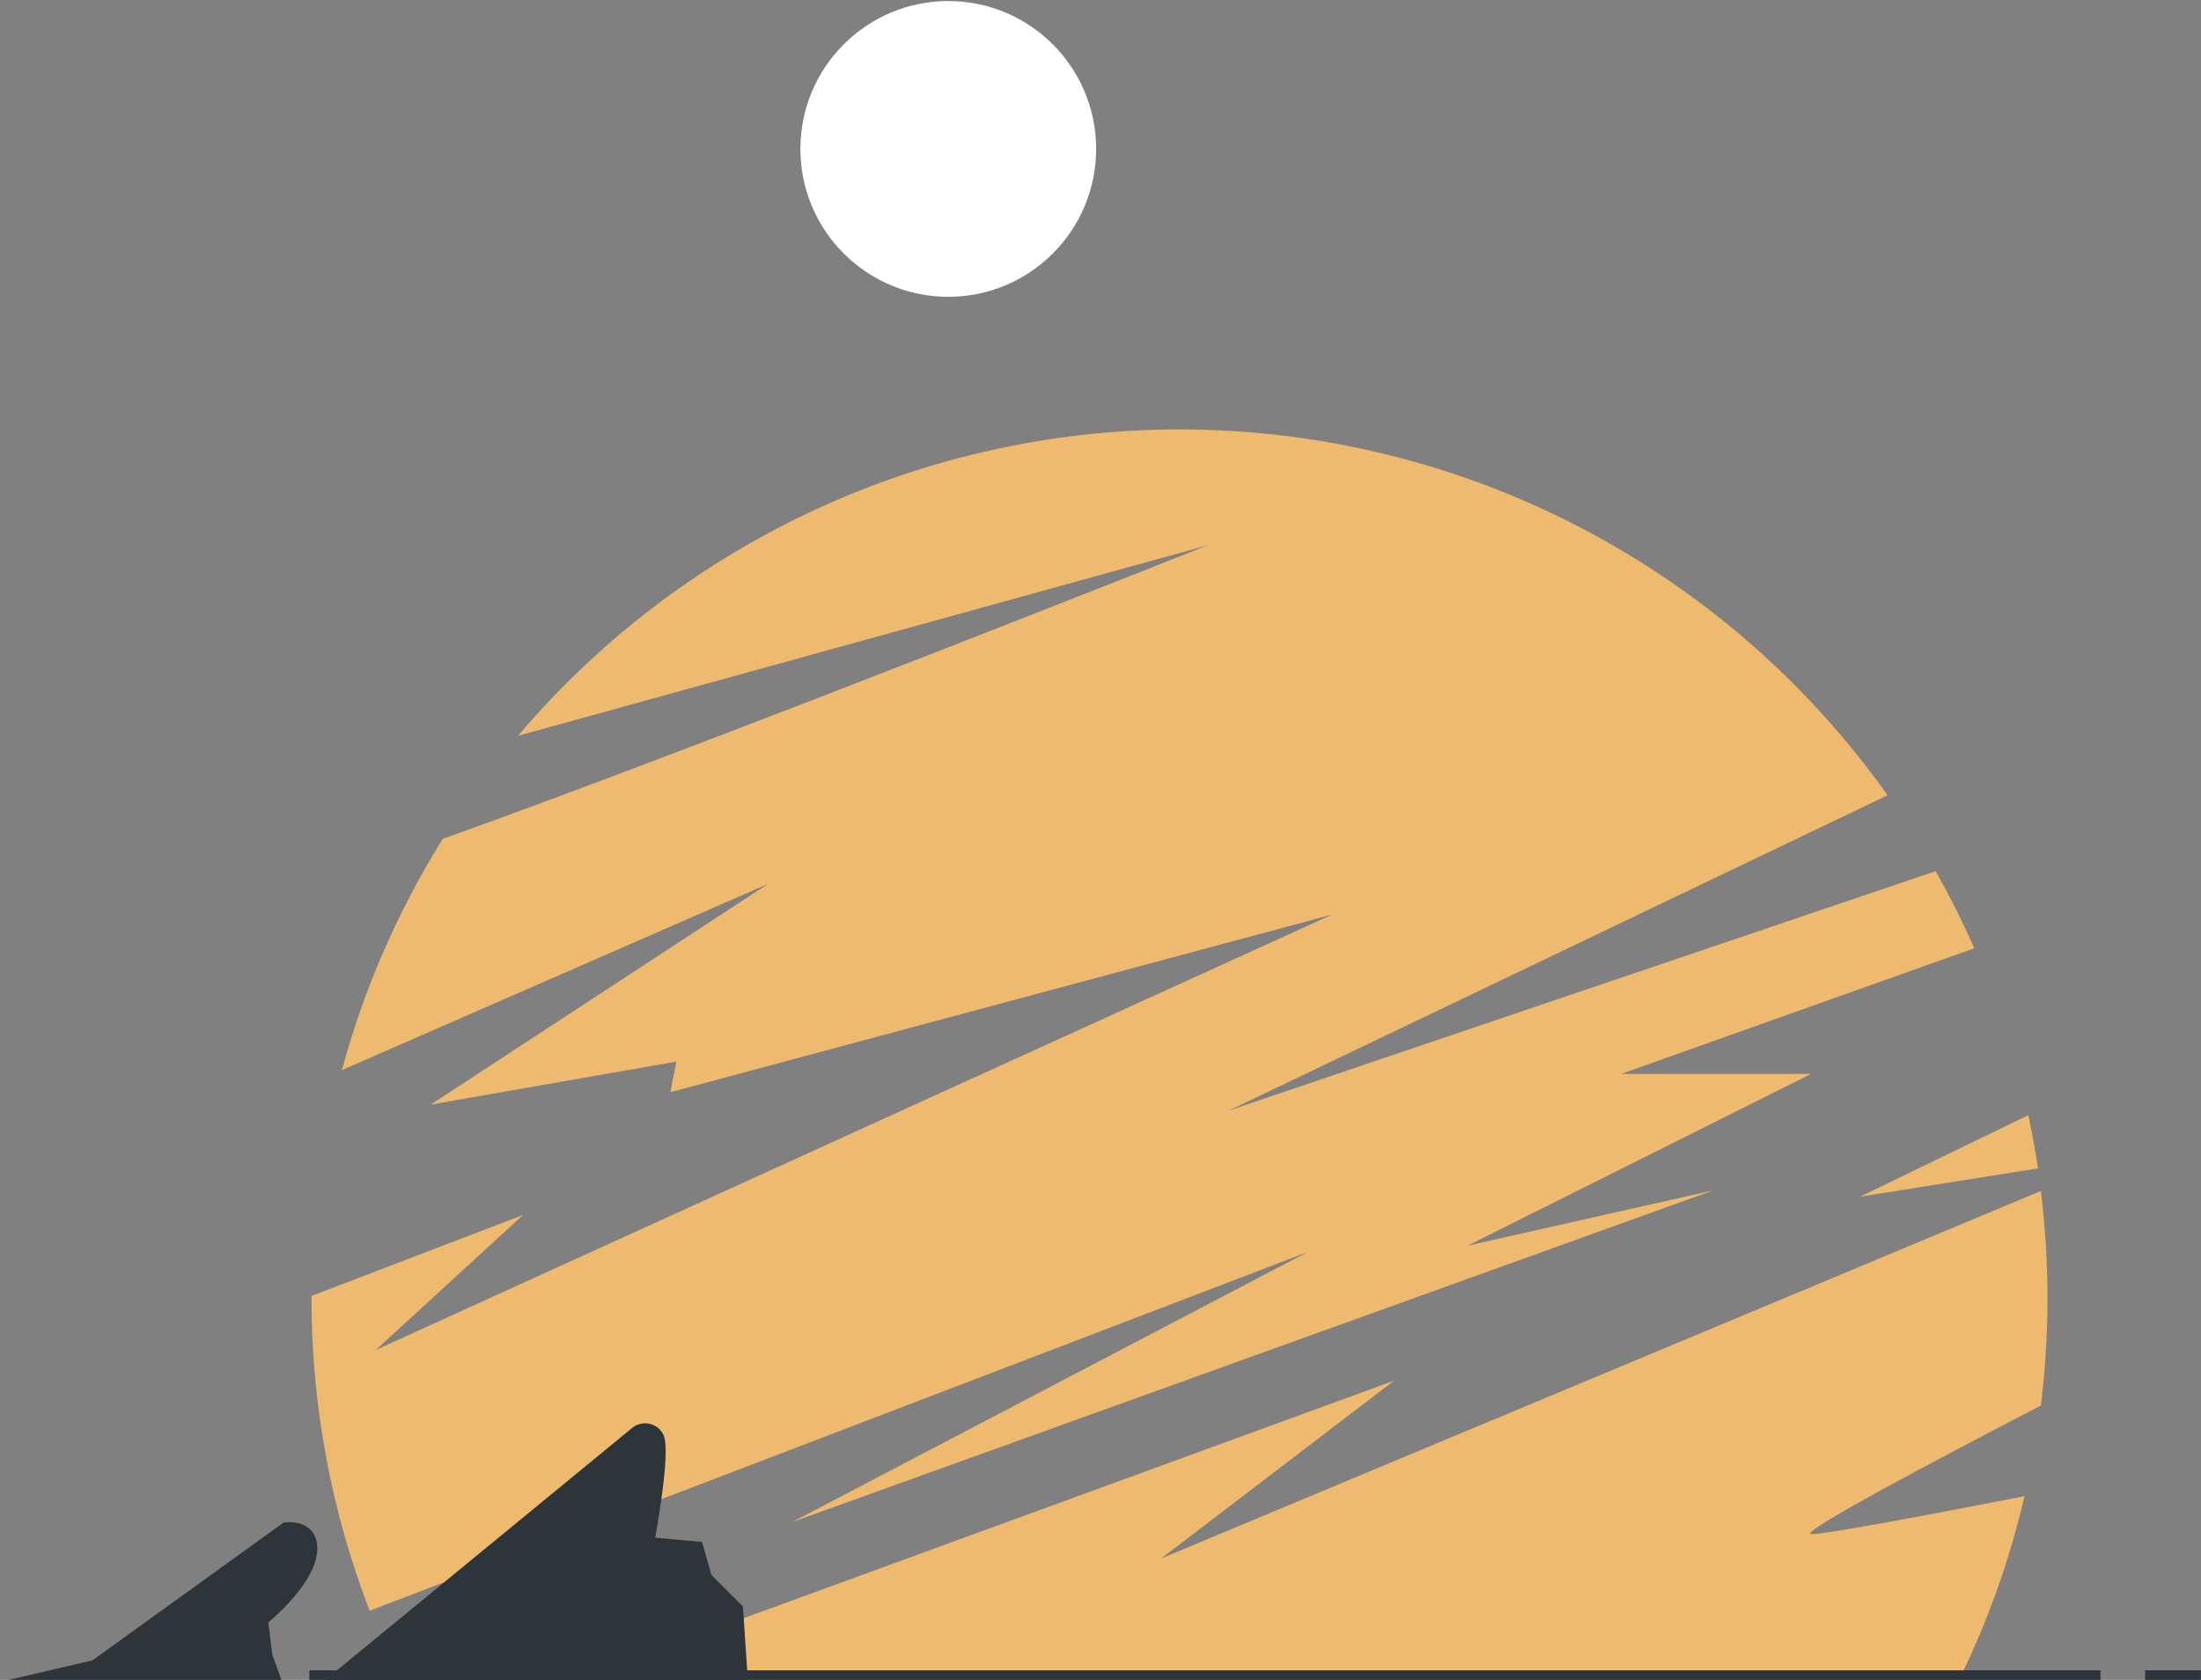 <svg width="228" height="174" viewBox="0 0 228 174" fill="none" xmlns="http://www.w3.org/2000/svg">
<rect x="0" y="0" width="228" height="174" fill="#808080" stroke="none"/>
<path d="M211.114 121.016C210.837 119.161 210.496 117.323 210.109 115.508L192.711 123.941L211.114 121.016Z" fill="#E59D33"/>
<path d="M125.114 56.473C125.114 56.473 73.672 76.957 45.864 86.893C41.23 94.319 37.711 102.385 35.42 110.834L79.591 91.534L44.639 114.4L70.071 109.955L69.435 113.128L138.044 94.713L38.922 139.832L54.17 125.85L32.27 134.231V134.404C32.256 145.492 34.298 156.487 38.292 166.83L135.495 129.665L82.111 157.628L177.434 123.307L152.002 129.029L187.596 111.232H167.926L204.514 98.216C203.307 95.48 201.974 92.819 200.514 90.234L127.252 115.047L195.526 82.373C187.599 71.198 177.223 61.983 165.19 55.431C153.158 48.879 139.787 45.163 126.099 44.569C112.411 43.975 98.768 46.517 86.213 52.001C73.657 57.485 62.521 65.766 53.656 76.211L125.114 56.473Z" fill="#E59D33"/>
<path d="M187.629 158.901C186.01 158.901 200.582 151.19 211.407 145.578C212.321 138.2 212.321 130.737 211.407 123.359L120.263 161.432L144.4 143.006L60.879 173.507H203.171C206.031 167.587 208.226 161.368 209.714 154.964C202.067 156.461 189.386 158.901 187.629 158.901Z" fill="#E59D33"/>
<g opacity="0.3">
<path d="M211.114 121.016C210.837 119.161 210.496 117.323 210.109 115.508L192.711 123.941L211.114 121.016Z" fill="white"/>
<path d="M125.114 56.473C125.114 56.473 73.672 76.957 45.864 86.893C41.23 94.319 37.711 102.385 35.42 110.834L79.591 91.534L44.639 114.4L70.071 109.955L69.435 113.128L138.044 94.713L38.922 139.832L54.17 125.85L32.27 134.231V134.404C32.256 145.492 34.298 156.487 38.292 166.83L135.495 129.665L82.111 157.628L177.434 123.307L152.002 129.029L187.596 111.232H167.926L204.514 98.216C203.307 95.48 201.974 92.819 200.514 90.234L127.252 115.047L195.526 82.373C187.599 71.198 177.223 61.983 165.19 55.431C153.158 48.879 139.787 45.163 126.099 44.569C112.411 43.975 98.768 46.517 86.213 52.001C73.657 57.485 62.521 65.766 53.656 76.211L125.114 56.473Z" fill="white"/>
<path d="M187.63 158.908C186.012 158.908 200.583 151.198 211.409 145.586C212.323 138.208 212.323 130.745 211.409 123.367L120.265 161.44L144.402 143.013L60.881 173.514H203.173C206.033 167.595 208.228 161.376 209.716 154.972C202.069 156.469 189.388 158.908 187.63 158.908Z" fill="white"/>
</g>
<path d="M98.231 30.743C106.69 30.743 113.548 23.886 113.548 15.426C113.548 6.967 106.69 0.109 98.231 0.109C89.772 0.109 82.914 6.967 82.914 15.426C82.914 23.886 89.772 30.743 98.231 30.743Z" fill="white"/>
<path d="M222.211 173.508H227.991" stroke="#2E353A" stroke-miterlimit="10"/>
<path d="M32.049 173.508H217.587" stroke="#2E353A" stroke-miterlimit="10"/>
<path d="M35.084 173.507L65.886 148.219C66.066 148.092 66.27 148.003 66.486 147.957C66.702 147.911 66.925 147.91 67.141 147.953C67.357 147.997 67.563 148.084 67.744 148.209C67.926 148.334 68.08 148.495 68.198 148.682C69.117 150.057 67.279 159.716 67.279 159.716L72.336 160.178L73.255 163.392L76.475 166.611L76.931 173.507H35.084Z" fill="#2E353A" stroke="#2E353A" stroke-miterlimit="10"/>
<path d="M9.79 172.44L29.564 158.186C29.564 158.186 32.783 157.73 32.321 160.943C31.858 164.157 27.263 167.845 27.263 167.845L27.726 171.521L28.442 173.509H5.195L9.79 172.44Z" fill="#2E353A" stroke="#2E353A" stroke-miterlimit="10"/>
</svg>
